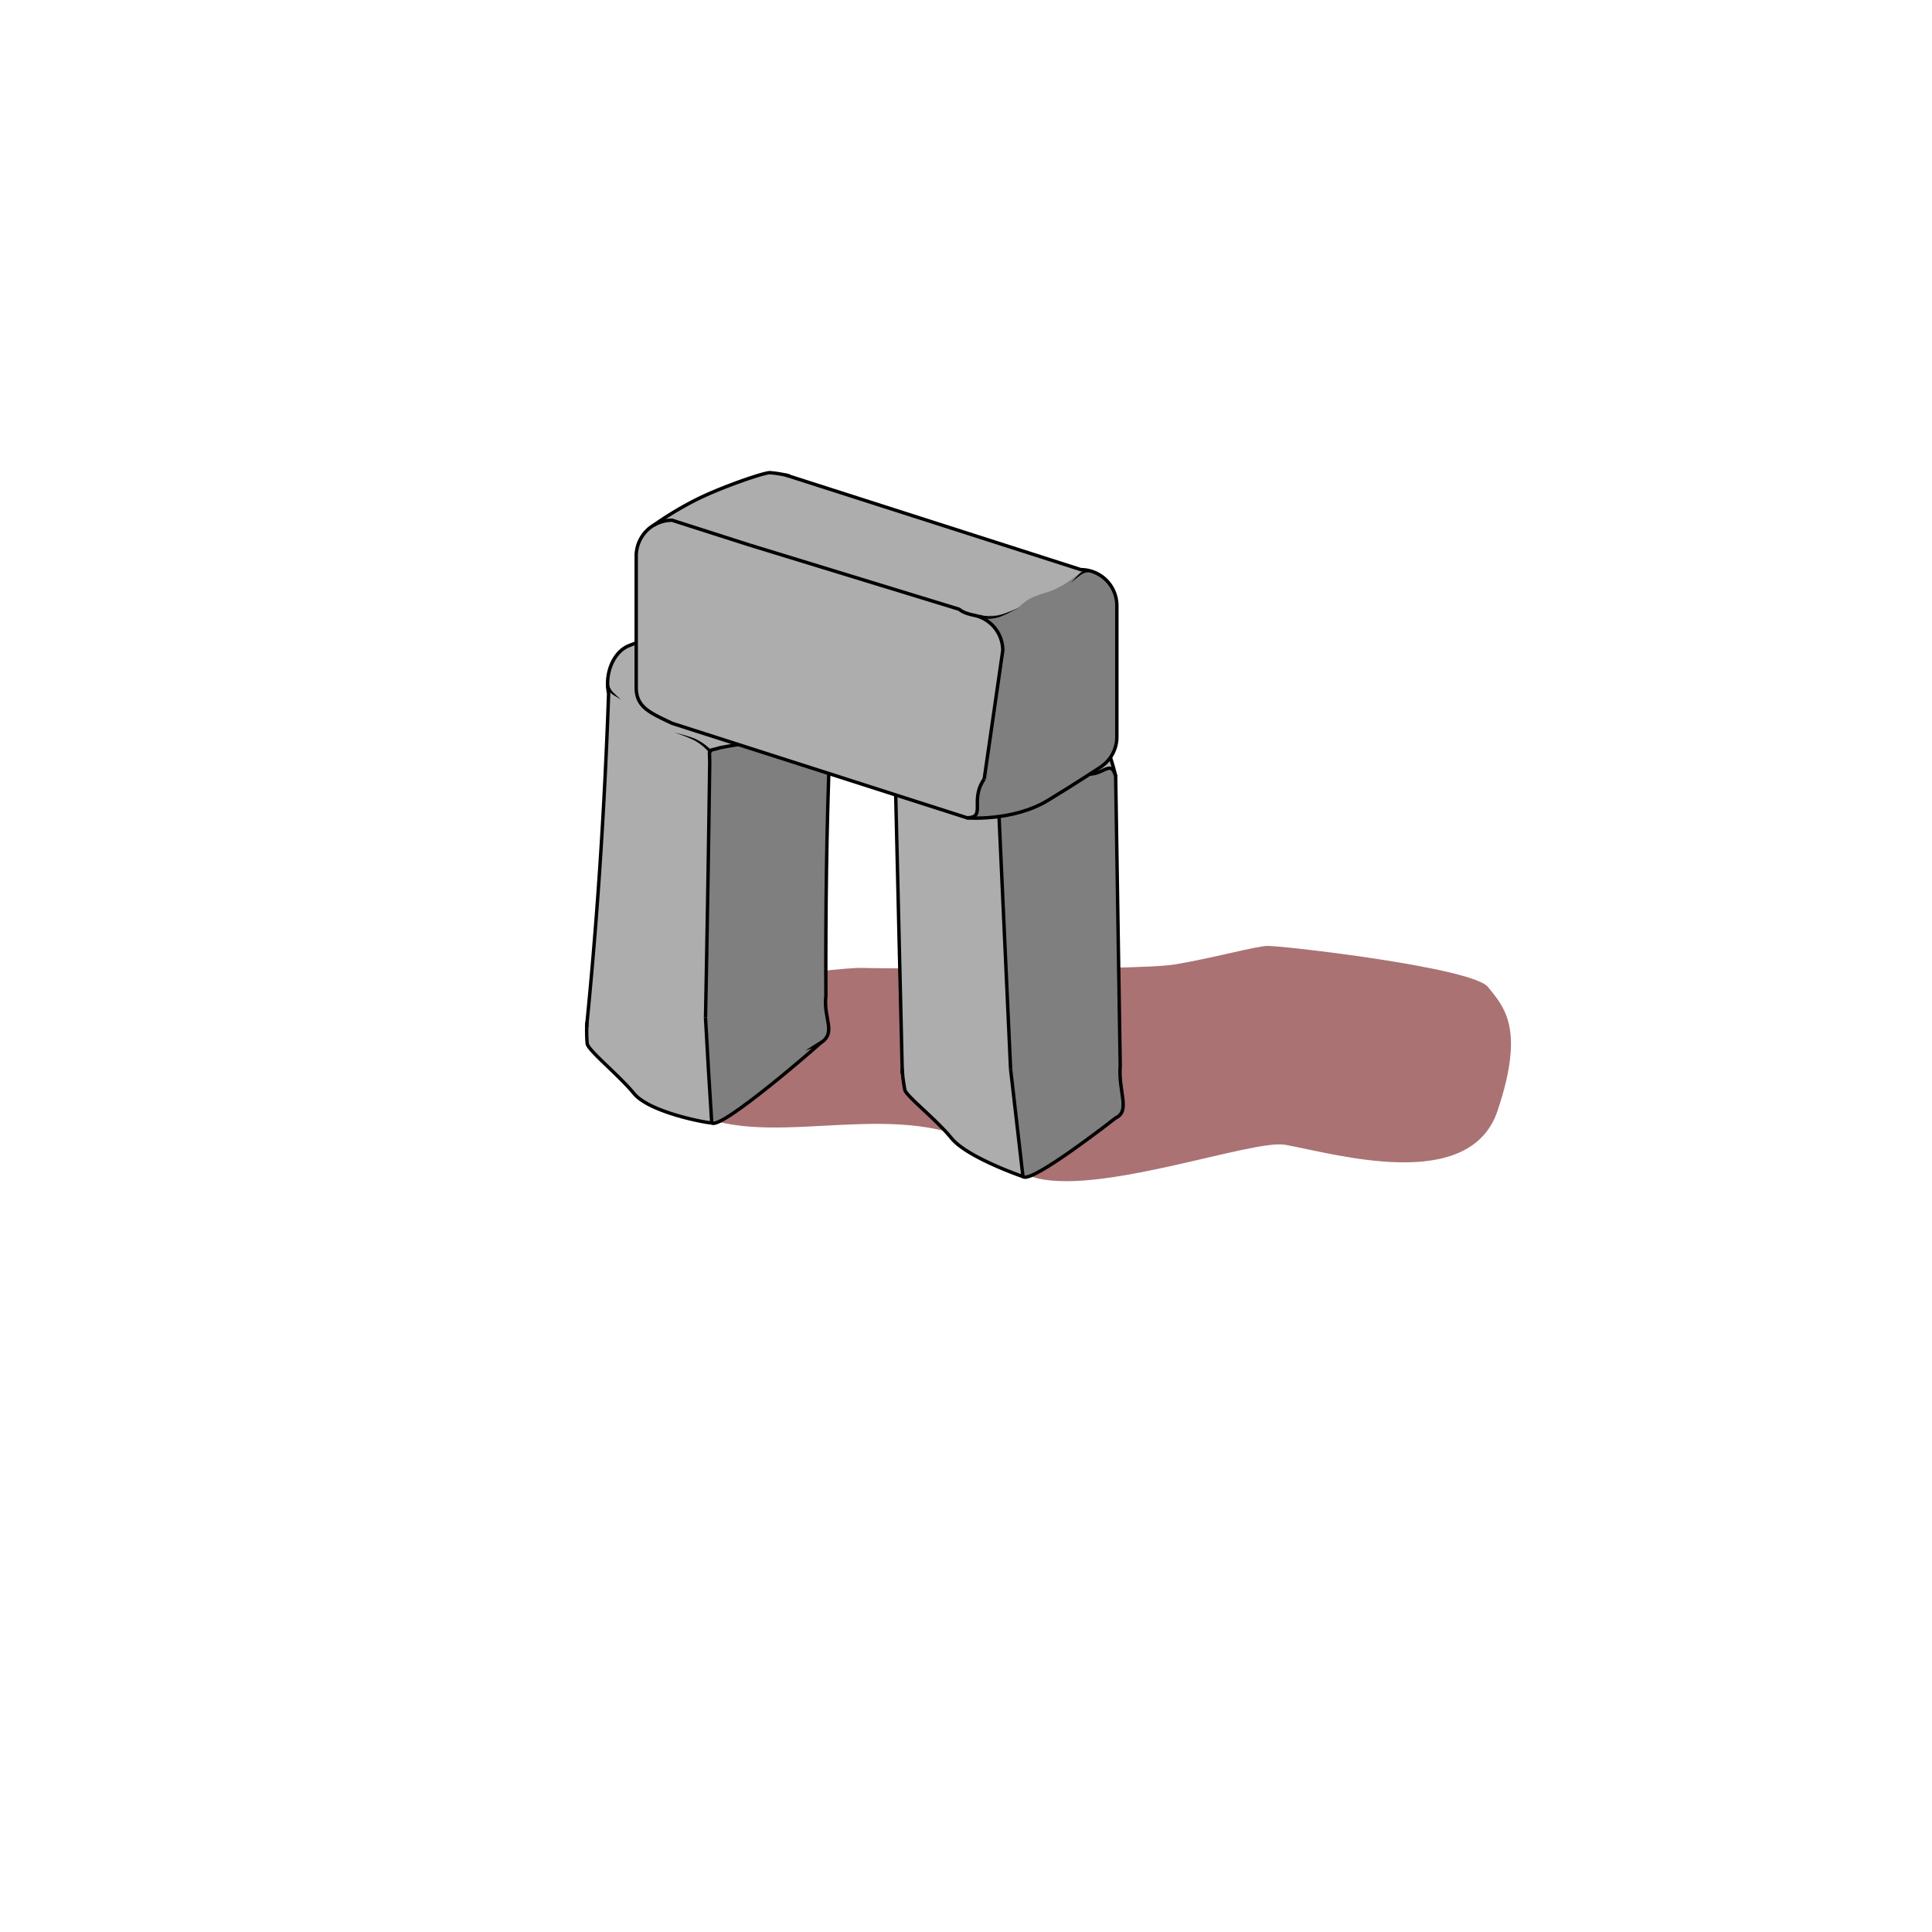 <svg xmlns="http://www.w3.org/2000/svg" viewBox="0 0 566.93 566.93"><defs><style>.cls-1{fill:#eb9899;}.cls-2{fill:#aa7272;}.cls-3{fill:#adadad;}.cls-4{fill:#7f7f80;}.cls-5{fill:none;stroke:#000;stroke-miterlimit:10;}</style></defs><title>6b</title><g id="_5" data-name="5"><g id="Back"><rect class="cls-1" x="566.93" width="566.93" height="566.93"/></g></g><g id="_6" data-name="6"><g id="Fore"><path class="cls-2" d="M205.72,327.57c23.55,9.39,59-6,84.49,9.76,6.72,4.16-1.16,3.32,12.46,7.93,18.34,6.21,64.82-11.09,74.49-9.33,14.9,2.7,54.12,14.35,62.29-10s1.79-30.51-2.81-36.3-61.33-12.25-64.9-12.06-15.83,3.56-27.07,5.45-90.37,1.13-91.91,1-24.07,1.4-26.08,5S205.72,327.57,205.72,327.57Z"/><path class="cls-3" d="M299.92,345.26S283.64,339.71,279,334s-13.19-12.29-13.7-14.17a43.4,43.4,0,0,1-.79-6.11l.11,1.48-.09-.31-2.23-94.69a12.65,12.65,0,0,1-.42-2.26c-.51-5,1.77-10,5.63-11.76L297,192.77a7,7,0,0,1,7.75,1.35l-.06,0s6.68,6.46,12.08,12.17c7.53,8,10.32,21.51,10.32,21.51"/><path class="cls-4" d="M329.05,312.75l-1.35-85c-1.57-5.69-4.08,1.07-10.07-1l-21.5,6.7c-1.92.87-2.64.85-2.85,1.31l.45.45-.45-.45c-.2.42,0,1.24.15,3.54l3.45,75.46,3.62,31.52c2.25,2.41,27.2-17.19,27.2-17.19C332.14,326.05,328.42,320.31,329.05,312.75Z"/><path class="cls-5" d="M317.3,226.73c6,2.11,8.5-4.65,10.08,1l1.34,85c-.62,7.56,3.09,13.3-1.34,15.32,0,0-25,19.6-27.2,17.19l-3.63-31.52"/><path class="cls-5" d="M317.3,226.73l-21.5,6.7c-3.69,1.68-2.95,0-2.7,4.85l3.45,75.46"/><path class="cls-5" d="M264.86,315.22c0-.1-.06-.21-.09-.31l-2.24-94.69a13.58,13.58,0,0,1-.41-2.26c-.51-5,1.77-10,5.62-11.76l29.54-13.43a7,7,0,0,1,7.76,1.35"/><path class="cls-5" d="M327.38,227.77s-2.79-13.56-10.32-21.51c-5.41-5.71-12.08-12.17-12.08-12.17"/><path d="M293,235.53a13.71,13.71,0,0,0-4.75-3.52,39.19,39.19,0,0,0-5.83-1.73h0a39.54,39.54,0,0,1,6,1.26,14.53,14.53,0,0,1,5.28,3.3Z"/><path d="M262.59,217.81A4.29,4.29,0,0,0,264,220c.35.32.73.61,1.11.91a5.81,5.81,0,0,1,1.09,1,6.3,6.3,0,0,0-1.22-.74c-.43-.23-.86-.45-1.28-.72a5.1,5.1,0,0,1-2.1-2.27Z"/><path class="cls-5" d="M300.18,345.26s-16.29-5.55-20.95-11.24-13.18-12.29-13.7-14.17a45,45,0,0,1-.79-6.11"/><path class="cls-3" d="M208.56,329.54c-.05.28-18.43-2.88-23-8.86-4.66-5.55-13.23-12.46-13.53-14.44a42.57,42.57,0,0,1-.07-6.34l-.06,1.53a1.65,1.65,0,0,1-.06-.32c3.28-32.66,5.33-65.21,6.46-97.59a13.12,13.12,0,0,1-.28-2.33c-.22-5.15,2.32-10.22,6.3-11.76a168.84,168.84,0,0,1,30.52-8.91c2.8-.51,5.66.89,7.76,3.31l-.06,0s6.33,7.87,11.43,14.43c7.09,9.22,9.21,21.11,9.22,21.11"/><path class="cls-4" d="M242.71,292.12c-.13-24.69.17-48.9,1.11-72.66-1.31-5.14-4.19,0-10.14-3a214.17,214.17,0,0,0-22.08,3c-2,.63-2.72.55-3,1,.14.16.29.31.43.48-.14-.17-.29-.32-.43-.48-.22.39,0,1.22,0,3.48q-.51,37.12-1.21,74.59.88,15.54,1.86,30.93C212,331.5,241.33,305.89,241,306,246,302.89,241.9,299,242.71,292.12Z"/><path class="cls-5" d="M233.35,216.42c5.94,3,8.83-2.18,10.13,3-.94,23.81-1.24,48.07-1.13,72.81-.81,6.84,3.32,10.79-1.69,13.91.3-.11-29,25.47-31.8,23.38q-1-15.4-1.84-31"/><path class="cls-5" d="M233.35,216.42a214.8,214.8,0,0,0-22.09,3c-3.82,1.24-3-.26-3,4.46q-.5,37.17-1.23,74.66"/><path class="cls-5" d="M172.21,301.44c0-.11,0-.21-.06-.32,3.26-32.67,5.31-65.21,6.44-97.59a14.13,14.13,0,0,1-.29-2.33c-.21-5.15,2.33-10.22,6.31-11.75a167.83,167.83,0,0,1,30.52-8.86c2.8-.51,5.66.89,7.76,3.31"/><path class="cls-5" d="M243.48,219.39s-2.13-11.88-9.22-21.09c-5.1-6.57-11.43-14.44-11.43-14.44"/><path d="M208.42,221.22a15.21,15.21,0,0,0-4.75-4A42.93,42.93,0,0,0,198,215h0a41.08,41.08,0,0,1,5.83,1.72,15.46,15.46,0,0,1,5.23,3.82Z"/><path d="M178.75,201.05a4.48,4.48,0,0,0,1.38,2.3c.33.34.69.65,1.05,1a5.9,5.9,0,0,1,1,1,6,6,0,0,0-1.16-.79c-.4-.24-.8-.47-1.19-.75a5,5,0,0,1-2-2.45Z"/><path class="cls-5" d="M208.86,329.49c-.05.28-18.43-2.85-23-8.82-4.67-5.55-13.25-12.44-13.55-14.42a42.56,42.56,0,0,1-.07-6.34"/><path class="cls-3" d="M191.88,154.09a99.9,99.9,0,0,1,12.29-7.39c7.06-3.59,19.83-8,21.74-8a33.48,33.48,0,0,1,5.85,1l-1.38-.34h.31l86.51,27.72a10.11,10.11,0,0,1,2.21.24,10.57,10.57,0,0,1,8.32,10.3v38.57a10.54,10.54,0,0,1-4.42,8.56l.06-.06s-8.58,5.67-16,10.12c-10.28,6.19-23.68,5.08-23.68,5.08"/><path class="cls-4" d="M283.73,180.71c-18.24-.48-8.6-.65-9.49,3.61-.6,2.84-.32,29.4-.06,46.71l9.55,8.93s13.4,1.11,23.68-5.08c7.38-4.45,16-10.12,16-10.12l-.06.06a10.54,10.54,0,0,0,4.42-8.56V177.69a10.57,10.57,0,0,0-8.32-10.3c-.18,0-.37-.06-.55-.09-4.77,2.13-5.74,4.8-12.86,6.88C295.81,177.15,302.64,181.22,283.73,180.71Z"/><path class="cls-3" d="M288.81,228.61c-4.37,6.27.71,11.35-5.08,11.35l-86.51-27.71c-6.57-3.14-10.53-4.74-10.53-10.53V163.15a10.57,10.57,0,0,1,5.19-9.07l.07,0a10.37,10.37,0,0,1,5.27-1.42L220.16,160l61.28,18.81c1.58,1.35,4.19,1.69,5.09,1.94h0a10.58,10.58,0,0,1,7.72,10.15Z"/><path class="cls-5" d="M288.81,228.6c-4.37,6.28.71,11.36-5.08,11.36l-86.51-27.71c-6.58-3.14-10.53-4.74-10.53-10.53V163.15a10.57,10.57,0,0,1,5.19-9.07l.07,0a10.37,10.37,0,0,1,5.27-1.42L220.16,160"/><path class="cls-5" d="M288.81,228.6l5.45-37.74a10.58,10.58,0,0,0-7.72-10.15h0c-.9-.25-3.51-.59-5.08-1.93L220.16,160"/><path class="cls-5" d="M230.38,139.44h.31l86.51,27.72a10.11,10.11,0,0,1,2.21.24,10.57,10.57,0,0,1,8.32,10.3v38.57a10.54,10.54,0,0,1-4.42,8.56"/><path class="cls-5" d="M283.73,240s13.4,1.11,23.68-5.08c7.38-4.45,16-10.12,16-10.12"/><path d="M287.39,180.36a11.17,11.17,0,0,0,6,.12,44.28,44.28,0,0,0,5.79-2.28h0a44.75,44.75,0,0,1-5.65,2.76,12,12,0,0,1-6.38.37Z"/><path d="M319.43,167.89a4.71,4.71,0,0,0-2.68,1.1c-.42.31-.83.65-1.25,1a7.66,7.66,0,0,1-1.3,1,7.61,7.61,0,0,0,1.13-1.14c.35-.4.71-.8,1.1-1.19a8.29,8.29,0,0,1,1.28-1.06,4,4,0,0,1,1.67-.66Z"/><path class="cls-5" d="M191.88,154.09a99.9,99.9,0,0,1,12.29-7.39c7.06-3.59,19.83-8,21.74-8a33.48,33.48,0,0,1,5.85,1"/><path class="cls-3" d="M340.35,107.67l1.22.3Z"/></g></g></svg>